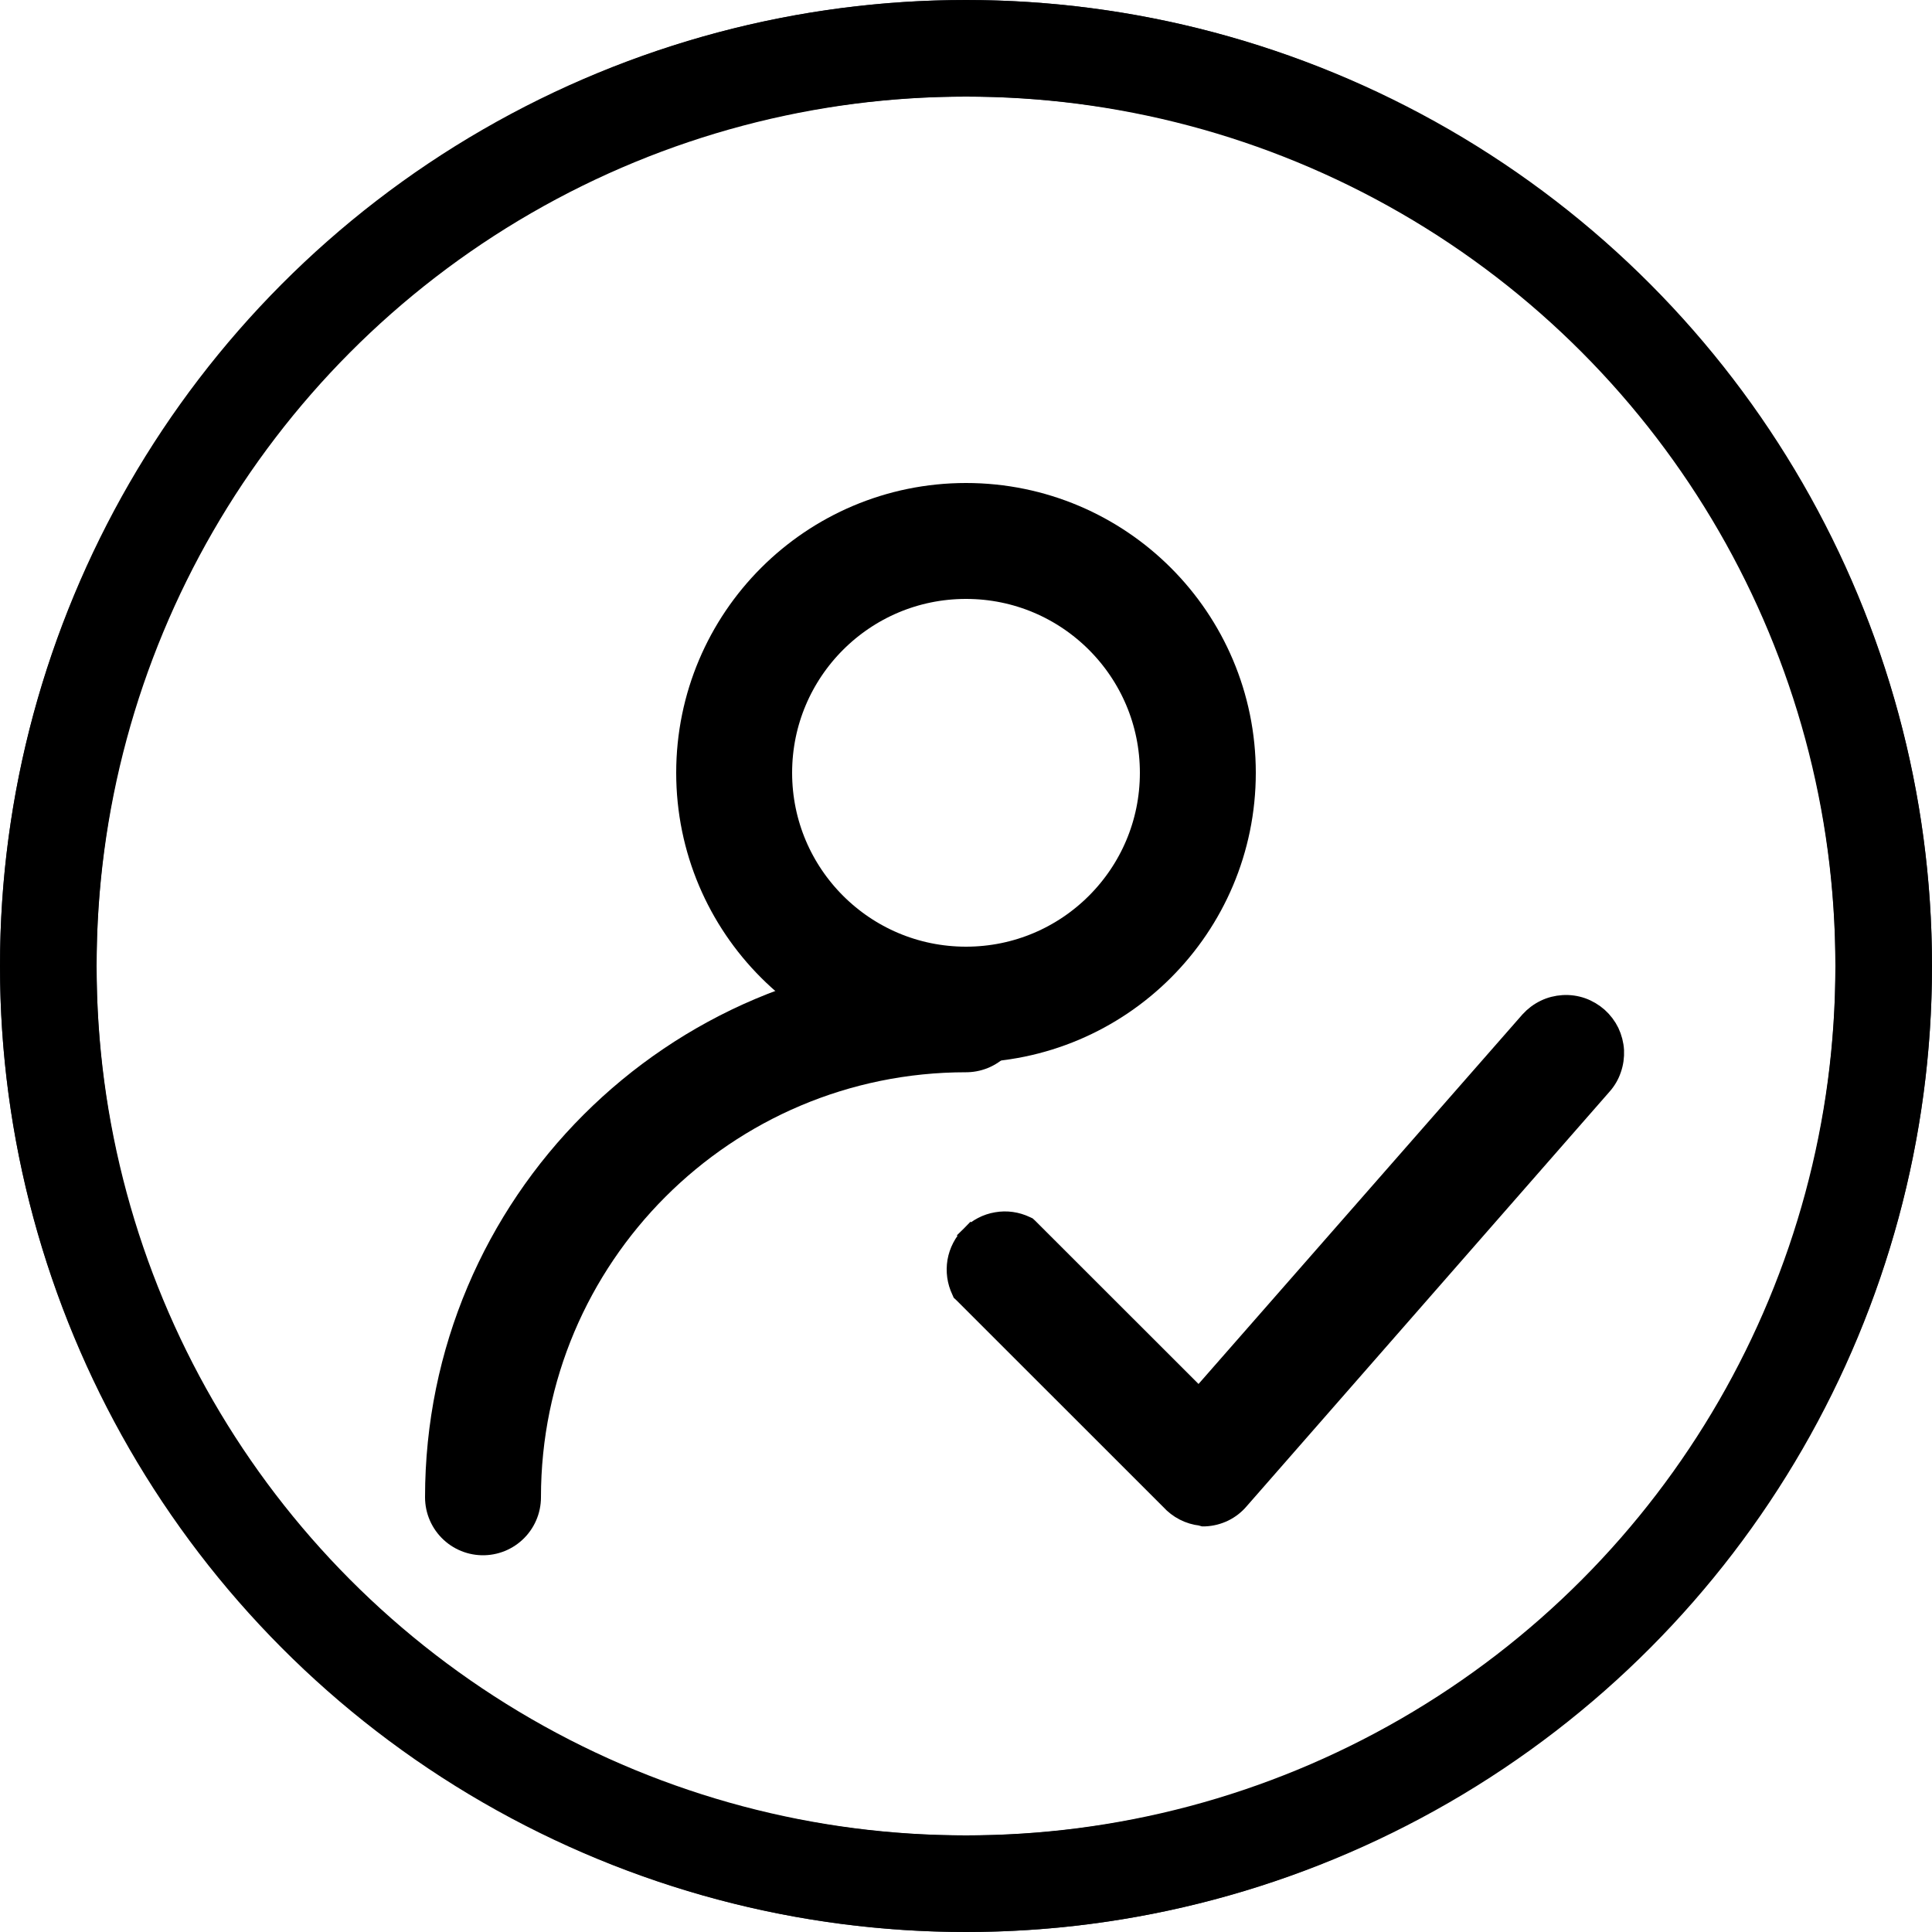 <svg width="20" height="20" viewBox="0 0 20 20" fill="none" xmlns="http://www.w3.org/2000/svg">
<path d="M10 20C4.5 20 0 15.5 0 10C0 4.5 4.5 0 10 0C15.5 0 20 4.5 20 10C20 15.5 15.5 20 10 20ZM10 1C5 1 1 5 1 10C1 15 5 19 10 19C15 19 19 15 19 10C19 5 15 1 10 1Z" fill="#323643"/>
<circle cx="10" cy="8" r="2.4" stroke="currentColor" stroke-width="1.2"/>
<path d="M5 15.5C5 12.739 7.239 10.5 10 10.5" stroke="currentColor" stroke-width="1.2" stroke-linecap="round"/>
<circle cx="10" cy="10" r="9.5" stroke="currentColor"/>
<path d="M9.949 13.359L9.956 13.375L9.969 13.387L12.113 15.53C12.196 15.622 12.31 15.681 12.433 15.694L12.438 15.696L12.456 15.701L12.474 15.701C12.542 15.698 12.609 15.681 12.671 15.651C12.732 15.621 12.786 15.579 12.83 15.527L16.585 11.237C16.585 11.237 16.585 11.237 16.585 11.237C16.629 11.188 16.663 11.131 16.684 11.068C16.706 11.006 16.715 10.94 16.712 10.874C16.708 10.808 16.691 10.744 16.663 10.684C16.634 10.625 16.594 10.572 16.545 10.528C16.495 10.484 16.438 10.45 16.376 10.428C16.313 10.406 16.247 10.397 16.181 10.401C16.116 10.405 16.051 10.421 15.992 10.45C15.932 10.479 15.879 10.519 15.835 10.568L15.834 10.569L12.412 14.473L10.647 12.709L10.634 12.697L10.619 12.69C10.525 12.645 10.42 12.63 10.318 12.648C10.215 12.665 10.121 12.714 10.047 12.788L10.117 12.858L10.047 12.788C9.974 12.861 9.925 12.955 9.907 13.058C9.89 13.16 9.904 13.265 9.949 13.359Z" fill="currentColor" stroke="currentColor" stroke-width="0.2"/>
</svg>
